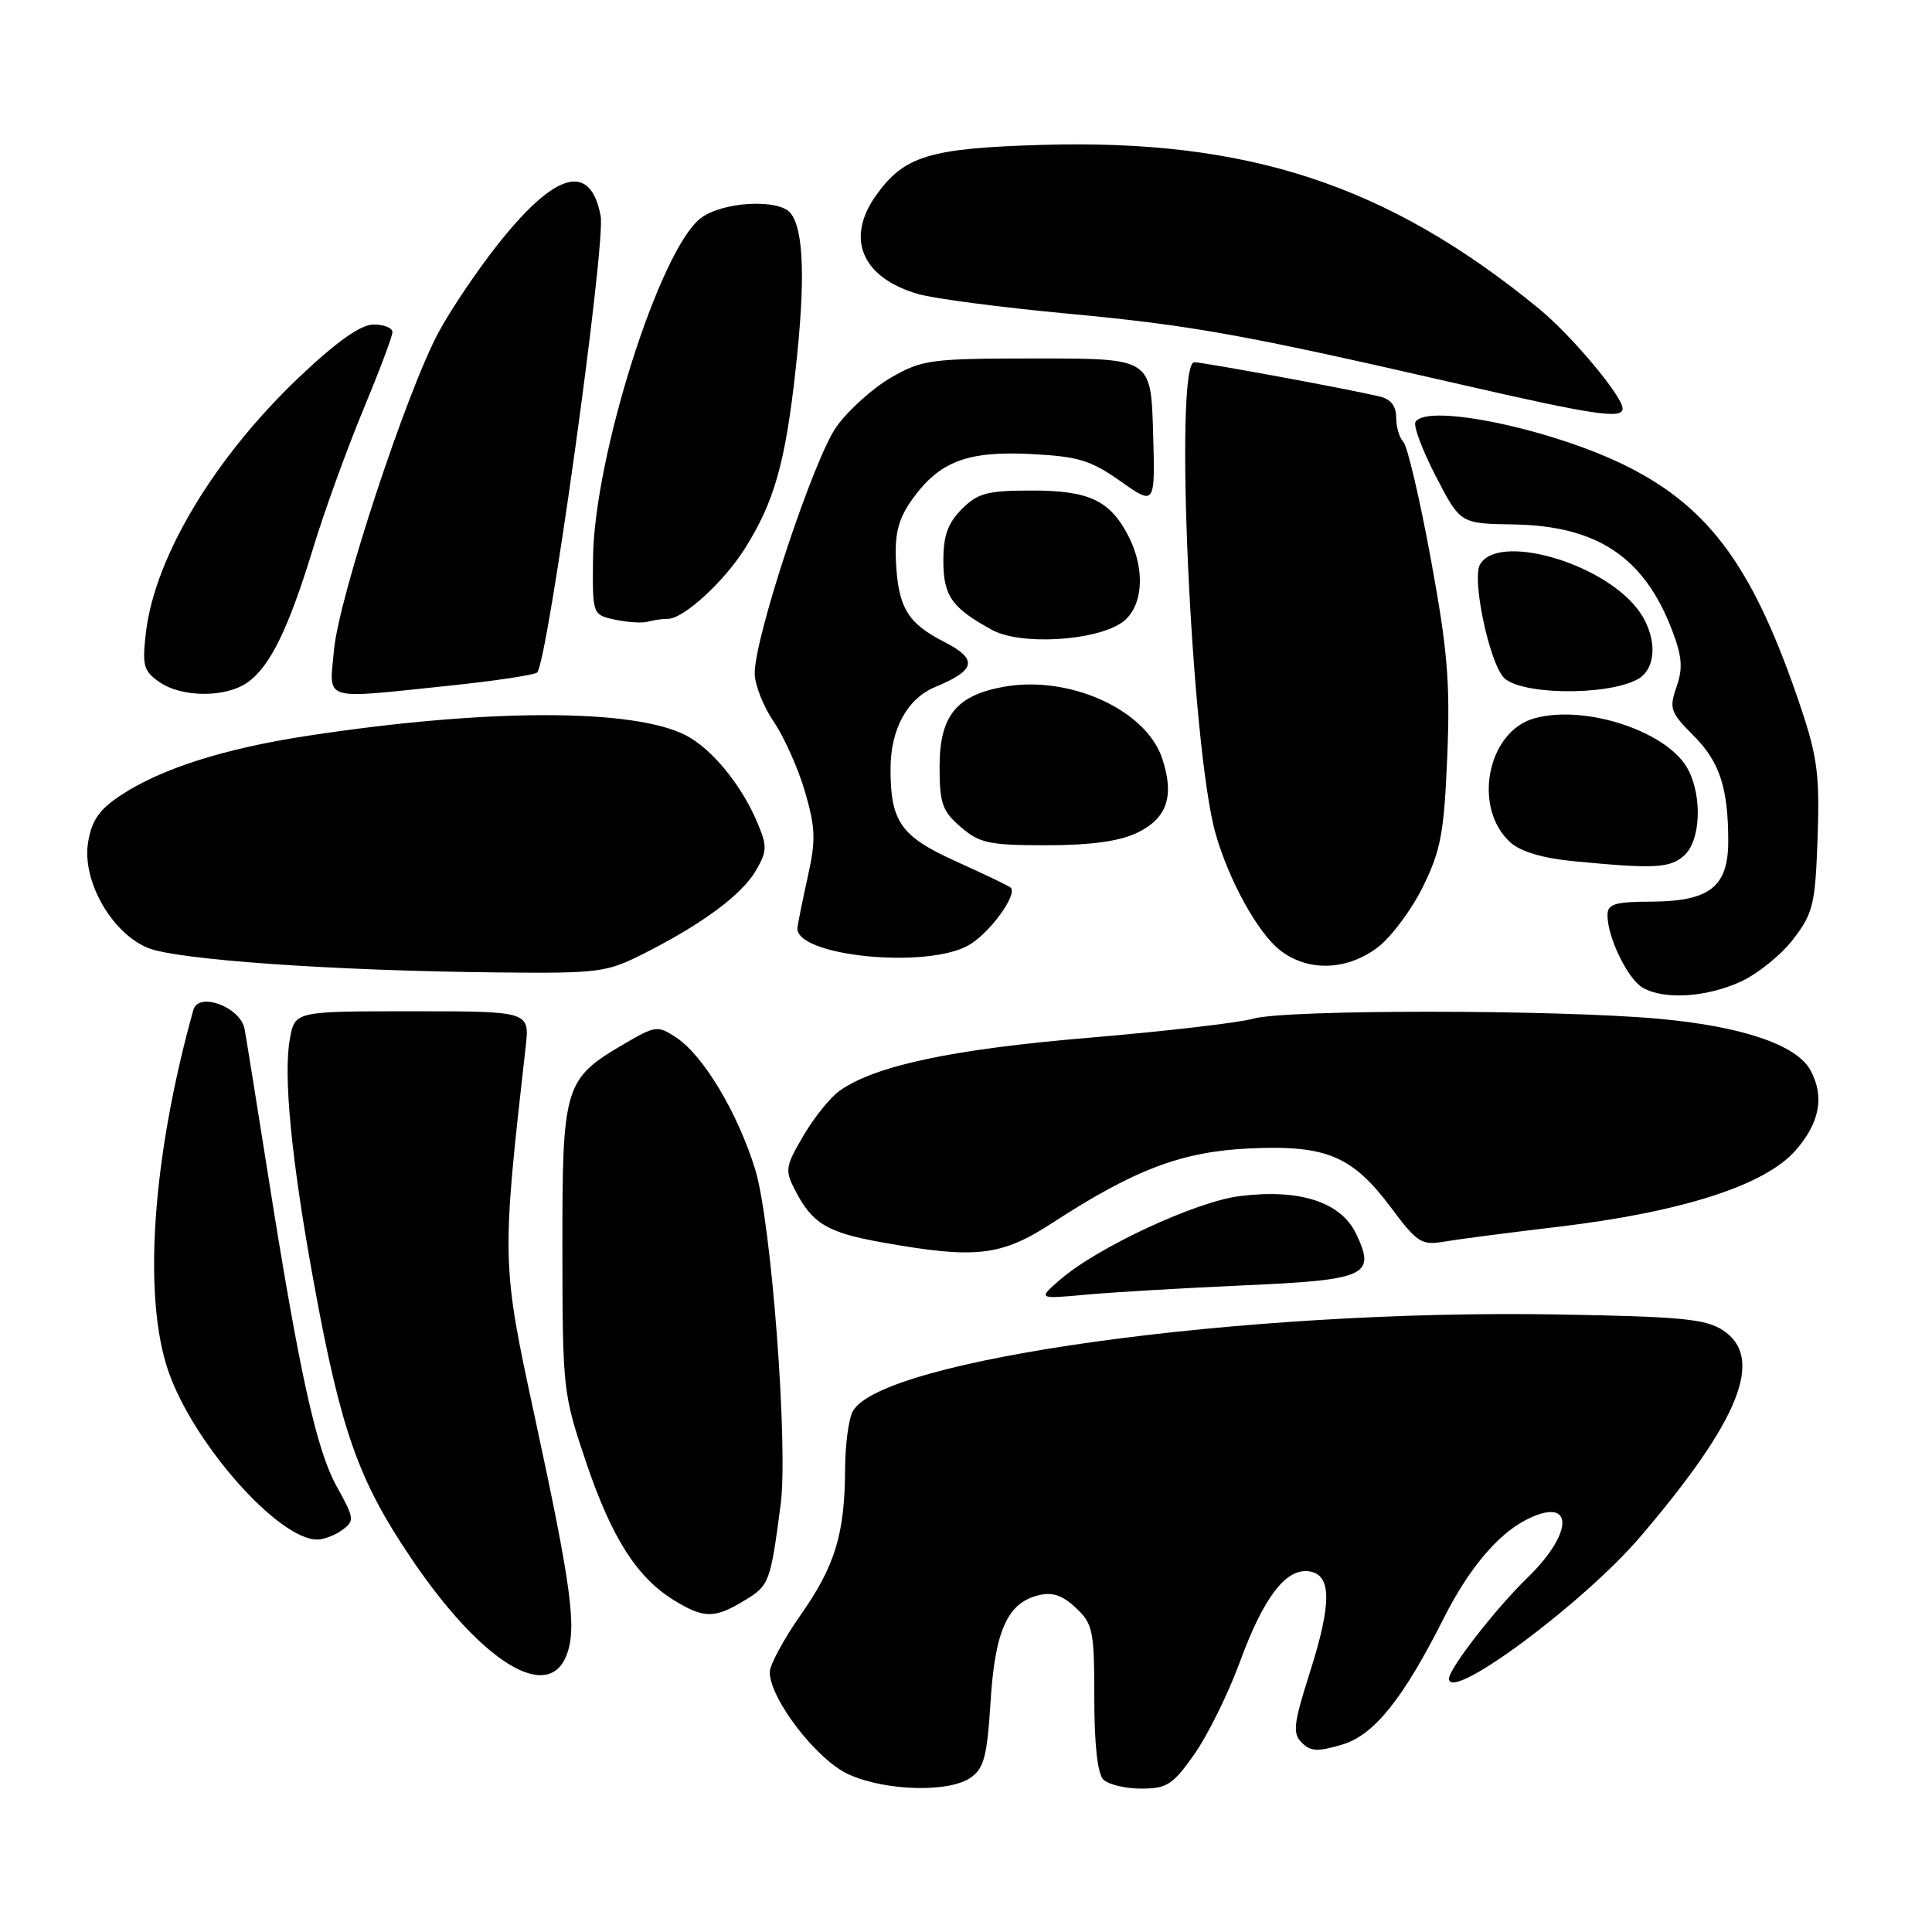 <?xml version="1.0" encoding="UTF-8" standalone="no"?>
<!DOCTYPE svg PUBLIC "-//W3C//DTD SVG 1.1//EN" "http://www.w3.org/Graphics/SVG/1.1/DTD/svg11.dtd" >
<svg xmlns="http://www.w3.org/2000/svg" xmlns:xlink="http://www.w3.org/1999/xlink" version="1.1" viewBox="0 0 256 256">
 <g >
 <path fill="currentColor"
d=" M 128.63 235.54 C 130.38 234.32 130.80 232.71 131.25 225.54 C 131.84 216.09 133.48 212.42 137.57 211.39 C 139.44 210.92 140.76 211.36 142.56 213.05 C 144.82 215.18 145.00 216.06 145.00 224.97 C 145.00 231.13 145.43 235.03 146.20 235.80 C 146.86 236.46 149.12 237.00 151.22 237.00 C 154.62 237.00 155.40 236.50 158.26 232.44 C 160.03 229.93 162.75 224.41 164.30 220.19 C 167.44 211.63 170.40 207.77 173.46 208.21 C 176.45 208.64 176.49 212.39 173.58 221.55 C 171.39 228.43 171.25 229.68 172.49 230.91 C 173.66 232.09 174.62 232.13 177.87 231.16 C 182.08 229.90 185.91 225.12 191.32 214.39 C 194.55 207.97 198.40 203.36 202.15 201.42 C 208.52 198.13 208.68 202.95 202.41 209.04 C 198.17 213.16 192.00 221.10 192.00 222.43 C 192.00 225.67 209.84 212.43 217.38 203.59 C 230.54 188.17 233.84 179.91 228.30 176.27 C 226.00 174.76 222.72 174.45 206.22 174.17 C 164.77 173.47 116.69 180.10 112.99 187.02 C 112.44 188.04 111.99 191.49 111.98 194.68 C 111.94 203.25 110.65 207.49 106.09 213.99 C 103.84 217.20 102.00 220.61 102.00 221.57 C 102.00 225.11 108.24 233.21 112.44 235.11 C 117.33 237.33 125.76 237.56 128.63 235.54 Z  M 75.09 219.27 C 76.45 215.68 75.72 210.25 70.84 187.65 C 66.46 167.41 66.45 167.00 69.65 138.75 C 70.19 134.00 70.19 134.00 54.64 134.00 C 39.09 134.00 39.09 134.00 38.42 137.60 C 37.51 142.44 38.61 153.71 41.59 170.00 C 45.18 189.60 47.48 196.12 54.46 206.45 C 63.76 220.23 72.63 225.74 75.09 219.27 Z  M 98.70 212.04 C 101.94 210.07 102.08 209.70 103.44 199.36 C 104.46 191.62 102.20 161.84 100.06 154.93 C 97.73 147.41 93.18 139.82 89.58 137.46 C 87.14 135.86 86.84 135.90 82.66 138.35 C 74.76 142.98 74.50 143.87 74.52 165.50 C 74.54 184.13 74.60 184.68 77.67 193.78 C 81.06 203.80 84.42 209.07 89.37 212.08 C 93.30 214.48 94.71 214.48 98.70 212.04 Z  M 45.36 202.72 C 47.00 201.52 46.96 201.18 44.62 196.97 C 41.91 192.11 39.64 181.77 35.49 155.50 C 34.01 146.15 32.63 137.53 32.41 136.35 C 31.87 133.44 26.31 131.36 25.62 133.82 C 20.16 153.40 18.89 171.89 22.33 181.75 C 25.67 191.33 36.89 204.00 42.04 204.00 C 42.91 204.00 44.40 203.43 45.36 202.72 Z  M 164.76 170.32 C 181.10 169.60 182.34 169.03 179.70 163.50 C 177.68 159.27 172.22 157.49 164.27 158.49 C 158.46 159.21 145.43 165.27 140.50 169.54 C 137.50 172.14 137.50 172.14 144.00 171.54 C 147.57 171.22 156.92 170.67 164.76 170.32 Z  M 139.43 162.05 C 150.39 154.93 156.61 152.58 165.64 152.17 C 175.77 151.71 179.20 153.16 184.35 160.06 C 187.77 164.64 188.37 165.03 191.30 164.53 C 193.06 164.23 199.91 163.33 206.52 162.55 C 222.86 160.60 233.87 157.06 237.91 152.45 C 241.12 148.79 241.78 145.32 239.91 141.84 C 238.11 138.46 230.83 135.99 219.76 134.99 C 206.07 133.76 170.36 133.75 166.06 134.98 C 164.18 135.52 154.42 136.65 144.38 137.50 C 126.23 139.02 115.98 141.19 111.27 144.52 C 110.04 145.38 107.87 148.07 106.46 150.48 C 104.05 154.59 103.98 155.06 105.38 157.76 C 107.64 162.14 109.64 163.33 116.87 164.62 C 129.31 166.84 132.65 166.46 139.43 162.05 Z  M 230.62 130.09 C 232.88 129.06 236.03 126.52 237.62 124.44 C 240.26 120.98 240.53 119.84 240.84 111.02 C 241.13 102.76 240.81 100.28 238.62 93.75 C 232.46 75.41 226.70 67.40 215.69 61.84 C 205.91 56.91 189.13 53.37 187.56 55.91 C 187.25 56.41 188.46 59.64 190.25 63.10 C 193.50 69.38 193.50 69.38 200.50 69.49 C 211.62 69.66 217.85 73.80 221.56 83.51 C 222.89 86.99 223.01 88.54 222.15 91.01 C 221.15 93.87 221.33 94.40 224.38 97.45 C 227.86 100.92 229.00 104.40 229.00 111.47 C 229.00 117.48 226.55 119.42 218.93 119.47 C 213.92 119.49 213.00 119.78 213.00 121.28 C 213.00 124.20 215.68 129.72 217.66 130.87 C 220.47 132.50 226.04 132.17 230.62 130.09 Z  M 85.28 126.37 C 93.06 122.44 98.30 118.56 100.16 115.35 C 101.65 112.79 101.67 112.12 100.37 109.04 C 98.27 104.03 94.34 99.23 90.89 97.44 C 83.94 93.85 64.49 93.87 40.74 97.50 C 29.68 99.19 21.33 101.85 15.96 105.41 C 13.13 107.28 12.15 108.71 11.67 111.63 C 10.85 116.68 14.75 123.58 19.56 125.59 C 23.34 127.17 44.08 128.63 65.78 128.85 C 79.37 128.99 80.32 128.87 85.28 126.37 Z  M 182.58 125.51 C 184.37 124.14 187.07 120.51 188.57 117.45 C 190.93 112.63 191.35 110.32 191.77 100.19 C 192.17 90.41 191.81 86.14 189.58 74.00 C 188.11 66.03 186.48 59.08 185.95 58.55 C 185.43 58.03 185.00 56.57 185.00 55.32 C 185.00 53.77 184.27 52.87 182.75 52.52 C 178.11 51.44 159.45 48.01 158.25 48.00 C 155.52 48.00 157.84 99.16 161.08 110.50 C 162.86 116.71 166.66 123.59 169.60 125.90 C 173.27 128.79 178.49 128.63 182.58 125.51 Z  M 128.50 125.16 C 131.30 123.45 134.86 118.49 133.92 117.61 C 133.69 117.39 130.46 115.85 126.75 114.17 C 119.36 110.84 118.00 108.92 118.00 101.89 C 118.00 96.62 120.21 92.57 123.92 91.03 C 129.33 88.79 129.62 87.36 125.11 85.05 C 120.23 82.57 118.99 80.46 118.71 74.24 C 118.56 70.65 119.07 68.71 120.83 66.23 C 124.45 61.15 128.13 59.74 136.59 60.16 C 142.88 60.48 144.52 60.98 148.48 63.77 C 153.07 67.01 153.07 67.01 152.79 57.25 C 152.50 47.50 152.50 47.50 137.50 47.50 C 123.34 47.50 122.26 47.64 118.12 50.00 C 115.71 51.38 112.44 54.31 110.85 56.52 C 107.84 60.72 100.01 84.32 100.00 89.21 C 100.00 90.69 101.13 93.58 102.52 95.63 C 103.91 97.67 105.78 101.85 106.67 104.92 C 108.05 109.66 108.11 111.33 107.07 116.00 C 106.40 119.03 105.77 122.12 105.67 122.89 C 105.20 126.70 123.06 128.48 128.50 125.16 Z  M 223.17 113.35 C 225.31 111.41 225.59 105.72 223.73 102.05 C 221.18 97.00 210.15 93.29 203.32 95.18 C 197.06 96.91 195.09 107.05 200.12 111.61 C 201.46 112.83 204.40 113.71 208.35 114.10 C 219.23 115.15 221.29 115.05 223.17 113.35 Z  M 150.61 110.38 C 154.64 108.47 155.66 105.52 154.00 100.51 C 151.86 94.03 141.65 89.42 132.96 91.01 C 126.68 92.16 124.50 94.89 124.50 101.61 C 124.50 106.47 124.86 107.48 127.31 109.59 C 129.80 111.73 131.07 112.00 138.65 112.00 C 144.46 112.00 148.29 111.48 150.61 110.38 Z  M 32.79 90.43 C 35.78 88.34 38.23 83.32 41.49 72.64 C 42.97 67.77 45.95 59.56 48.09 54.40 C 50.24 49.23 52.00 44.56 52.00 44.01 C 52.00 43.45 50.88 43.00 49.52 43.00 C 47.83 43.00 44.76 45.15 39.89 49.74 C 28.53 60.45 20.53 73.71 19.34 83.78 C 18.82 88.17 19.01 88.90 21.10 90.36 C 24.07 92.44 29.88 92.47 32.79 90.43 Z  M 59.50 90.86 C 65.55 90.23 70.80 89.44 71.17 89.11 C 72.57 87.82 80.29 32.38 79.59 28.62 C 78.25 21.50 73.66 22.72 66.11 32.20 C 63.35 35.66 59.75 40.98 58.13 44.00 C 53.86 51.92 44.89 79.17 44.26 86.10 C 43.63 93.03 42.38 92.64 59.50 90.86 Z  M 216.97 90.02 C 219.65 88.58 219.62 84.06 216.90 80.60 C 212.03 74.41 198.35 70.62 196.09 74.84 C 195.05 76.77 197.25 87.36 199.17 89.69 C 201.12 92.06 212.76 92.27 216.97 90.02 Z  M 148.54 82.57 C 151.45 80.66 151.88 75.60 149.51 71.01 C 147.07 66.30 144.31 65.00 136.73 65.00 C 130.82 65.00 129.58 65.33 127.45 67.45 C 125.59 69.32 125.00 70.97 125.00 74.30 C 125.00 78.98 126.13 80.57 131.50 83.49 C 135.19 85.49 144.87 84.97 148.54 82.57 Z  M 88.51 82.00 C 90.55 82.00 95.89 77.13 98.68 72.72 C 102.58 66.53 104.05 61.38 105.42 49.00 C 106.73 37.16 106.51 30.44 104.76 28.25 C 103.17 26.28 95.63 26.72 92.80 28.95 C 87.36 33.22 78.72 60.60 78.58 73.98 C 78.50 81.46 78.50 81.46 81.50 82.11 C 83.15 82.46 85.10 82.59 85.83 82.38 C 86.56 82.17 87.77 82.00 88.51 82.00 Z  M 215.00 54.14 C 215.00 52.51 208.23 44.43 203.87 40.86 C 183.86 24.48 165.34 18.39 138.00 19.20 C 123.15 19.64 119.80 20.66 116.08 25.89 C 111.99 31.63 114.22 36.82 121.69 38.97 C 123.78 39.57 132.70 40.74 141.50 41.56 C 158.04 43.12 164.66 44.31 193.50 50.93 C 211.28 55.01 215.00 55.56 215.00 54.14 Z "/>
</g>
</svg>